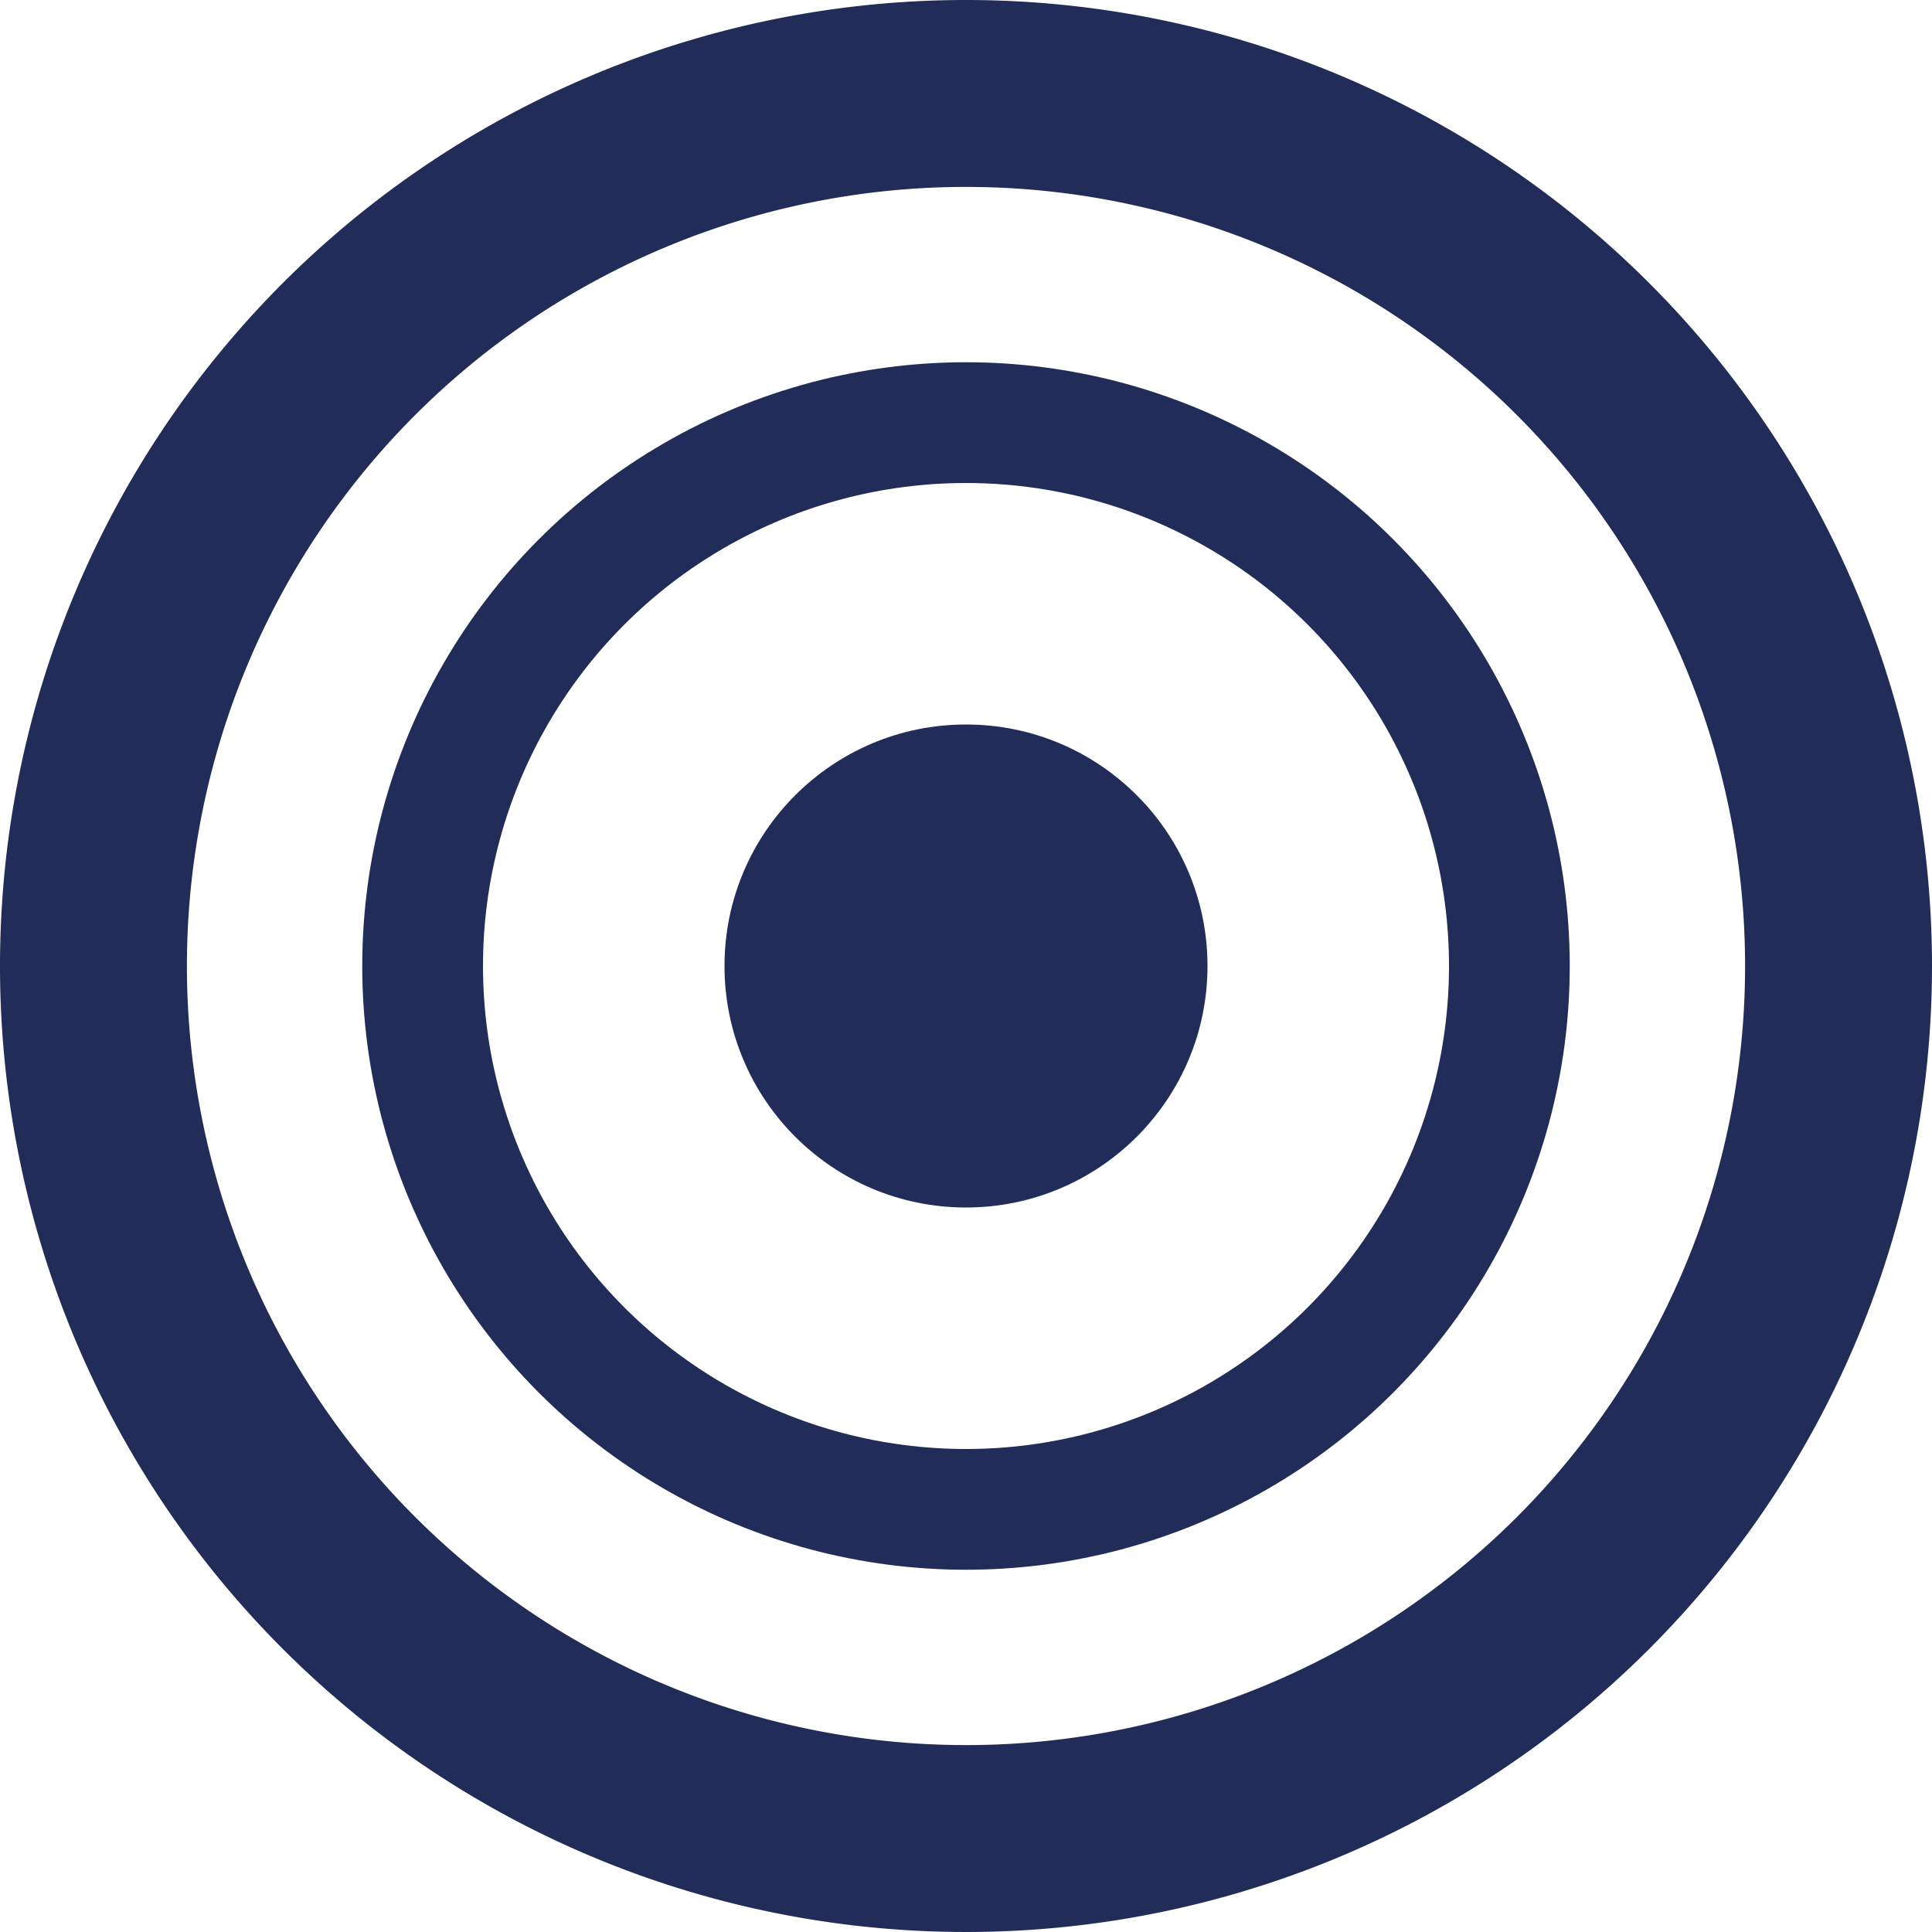 <svg xmlns="http://www.w3.org/2000/svg" id="exercise-regular" width="16" height="16" viewBox="0 0 16 16">
    <defs>
        <style>
            .cls-1{fill:#212d58}
        </style>
    </defs>
    <path id="clock-regular" d="M16 8a8 8 0 1 0 8 8 8 8 0 0 0-8-8zm0 14.452A6.452 6.452 0 1 1 22.452 16 6.45 6.45 0 0 1 16 22.452z" class="cls-1" transform="translate(-8 -8)"/>
    <circle id="Ellipse_659" cx="2" cy="2" r="2" class="cls-1" transform="translate(6 6)"/>
    <g id="Ellipse_660" fill="none" stroke="#212d58" transform="translate(3 3)">
        <circle cx="5" cy="5" r="5" stroke="none"/>
        <circle cx="5" cy="5" r="4.5"/>
    </g>
</svg>
